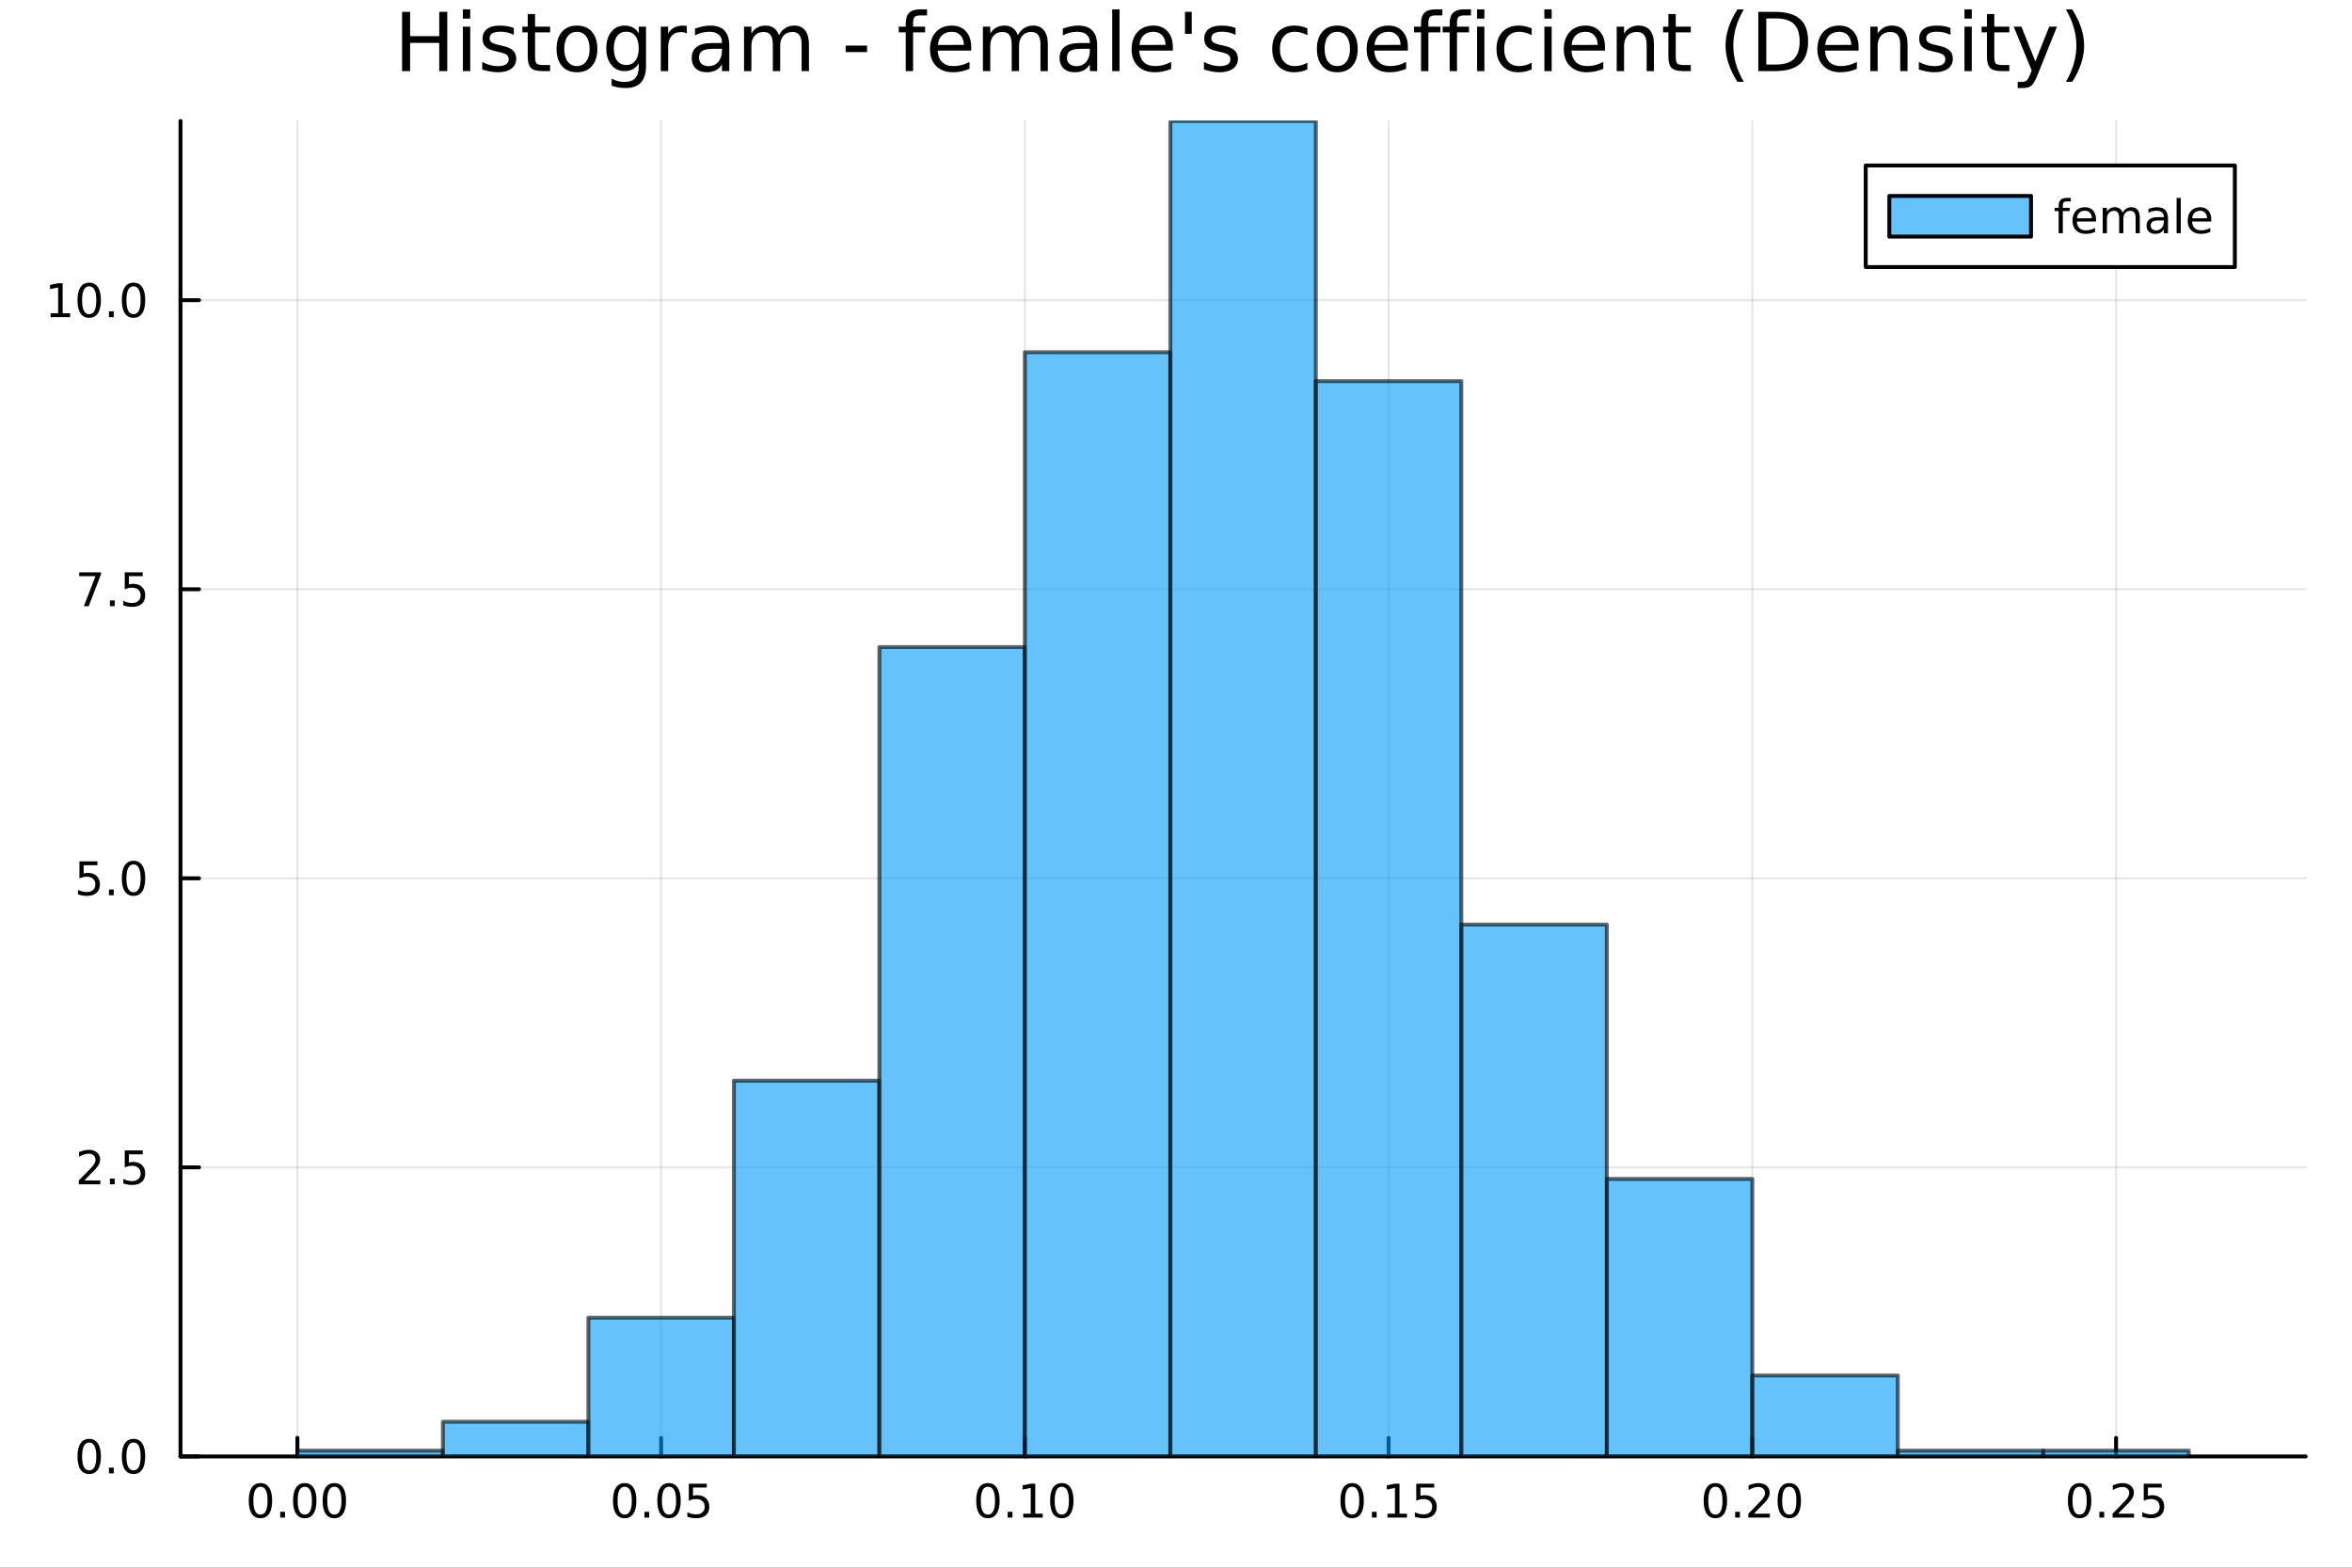 <?xml version="1.0" encoding="utf-8"?>
<svg xmlns="http://www.w3.org/2000/svg" xmlns:xlink="http://www.w3.org/1999/xlink" width="600" height="400" viewBox="0 0 2400 1600">
<rect x="0" y="0" width="2400" height="1600" fill="#333333" stroke="none"/>
<defs>
  <clipPath id="clip480">
    <rect x="0" y="0" width="2400" height="1600"/>
  </clipPath>
</defs>
<path clip-path="url(#clip480)" d="M0 1600 L2400 1600 L2400 0 L0 0  Z" fill="#ffffff" fill-rule="evenodd" fill-opacity="1"/>
<defs>
  <clipPath id="clip481">
    <rect x="480" y="0" width="1681" height="1600"/>
  </clipPath>
</defs>
<path clip-path="url(#clip480)" d="M184.191 1486.45 L2352.76 1486.45 L2352.76 123.472 L184.191 123.472  Z" fill="#ffffff" fill-rule="evenodd" fill-opacity="1"/>
<defs>
  <clipPath id="clip482">
    <rect x="184" y="123" width="2170" height="1364"/>
  </clipPath>
</defs>
<polyline clip-path="url(#clip482)" style="stroke:#000000; stroke-linecap:round; stroke-linejoin:round; stroke-width:2; stroke-opacity:0.1; fill:none" points="303.466,1486.45 303.466,123.472 "/>
<polyline clip-path="url(#clip482)" style="stroke:#000000; stroke-linecap:round; stroke-linejoin:round; stroke-width:2; stroke-opacity:0.1; fill:none" points="674.622,1486.45 674.622,123.472 "/>
<polyline clip-path="url(#clip482)" style="stroke:#000000; stroke-linecap:round; stroke-linejoin:round; stroke-width:2; stroke-opacity:0.1; fill:none" points="1045.78,1486.45 1045.78,123.472 "/>
<polyline clip-path="url(#clip482)" style="stroke:#000000; stroke-linecap:round; stroke-linejoin:round; stroke-width:2; stroke-opacity:0.1; fill:none" points="1416.94,1486.45 1416.94,123.472 "/>
<polyline clip-path="url(#clip482)" style="stroke:#000000; stroke-linecap:round; stroke-linejoin:round; stroke-width:2; stroke-opacity:0.1; fill:none" points="1788.09,1486.45 1788.09,123.472 "/>
<polyline clip-path="url(#clip482)" style="stroke:#000000; stroke-linecap:round; stroke-linejoin:round; stroke-width:2; stroke-opacity:0.1; fill:none" points="2159.25,1486.45 2159.25,123.472 "/>
<polyline clip-path="url(#clip480)" style="stroke:#000000; stroke-linecap:round; stroke-linejoin:round; stroke-width:4; stroke-opacity:1; fill:none" points="184.191,1486.45 2352.76,1486.45 "/>
<polyline clip-path="url(#clip480)" style="stroke:#000000; stroke-linecap:round; stroke-linejoin:round; stroke-width:4; stroke-opacity:1; fill:none" points="303.466,1486.45 303.466,1467.55 "/>
<polyline clip-path="url(#clip480)" style="stroke:#000000; stroke-linecap:round; stroke-linejoin:round; stroke-width:4; stroke-opacity:1; fill:none" points="674.622,1486.45 674.622,1467.55 "/>
<polyline clip-path="url(#clip480)" style="stroke:#000000; stroke-linecap:round; stroke-linejoin:round; stroke-width:4; stroke-opacity:1; fill:none" points="1045.78,1486.45 1045.78,1467.55 "/>
<polyline clip-path="url(#clip480)" style="stroke:#000000; stroke-linecap:round; stroke-linejoin:round; stroke-width:4; stroke-opacity:1; fill:none" points="1416.94,1486.45 1416.94,1467.55 "/>
<polyline clip-path="url(#clip480)" style="stroke:#000000; stroke-linecap:round; stroke-linejoin:round; stroke-width:4; stroke-opacity:1; fill:none" points="1788.09,1486.45 1788.09,1467.55 "/>
<polyline clip-path="url(#clip480)" style="stroke:#000000; stroke-linecap:round; stroke-linejoin:round; stroke-width:4; stroke-opacity:1; fill:none" points="2159.25,1486.45 2159.25,1467.55 "/>
<path clip-path="url(#clip480)" d="M265.769 1517.37 Q262.158 1517.37 260.329 1520.93 Q258.524 1524.47 258.524 1531.6 Q258.524 1538.71 260.329 1542.27 Q262.158 1545.82 265.769 1545.82 Q269.403 1545.82 271.209 1542.27 Q273.038 1538.71 273.038 1531.6 Q273.038 1524.47 271.209 1520.93 Q269.403 1517.37 265.769 1517.37 M265.769 1513.66 Q271.579 1513.66 274.635 1518.27 Q277.713 1522.85 277.713 1531.6 Q277.713 1540.33 274.635 1544.94 Q271.579 1549.52 265.769 1549.52 Q259.959 1549.52 256.88 1544.94 Q253.825 1540.33 253.825 1531.6 Q253.825 1522.85 256.88 1518.27 Q259.959 1513.66 265.769 1513.66 Z" fill="#000000" fill-rule="nonzero" fill-opacity="1" /><path clip-path="url(#clip480)" d="M285.931 1542.97 L290.815 1542.97 L290.815 1548.85 L285.931 1548.85 L285.931 1542.97 Z" fill="#000000" fill-rule="nonzero" fill-opacity="1" /><path clip-path="url(#clip480)" d="M311 1517.37 Q307.389 1517.37 305.561 1520.93 Q303.755 1524.47 303.755 1531.6 Q303.755 1538.71 305.561 1542.27 Q307.389 1545.82 311 1545.82 Q314.635 1545.82 316.44 1542.27 Q318.269 1538.71 318.269 1531.6 Q318.269 1524.47 316.44 1520.93 Q314.635 1517.37 311 1517.37 M311 1513.66 Q316.81 1513.66 319.866 1518.27 Q322.945 1522.85 322.945 1531.6 Q322.945 1540.33 319.866 1544.94 Q316.81 1549.52 311 1549.52 Q305.19 1549.52 302.111 1544.94 Q299.056 1540.33 299.056 1531.6 Q299.056 1522.85 302.111 1518.27 Q305.19 1513.66 311 1513.66 Z" fill="#000000" fill-rule="nonzero" fill-opacity="1" /><path clip-path="url(#clip480)" d="M341.162 1517.37 Q337.551 1517.37 335.722 1520.93 Q333.917 1524.47 333.917 1531.6 Q333.917 1538.71 335.722 1542.27 Q337.551 1545.82 341.162 1545.82 Q344.796 1545.82 346.602 1542.27 Q348.431 1538.71 348.431 1531.6 Q348.431 1524.47 346.602 1520.93 Q344.796 1517.37 341.162 1517.37 M341.162 1513.66 Q346.972 1513.66 350.028 1518.27 Q353.107 1522.85 353.107 1531.6 Q353.107 1540.33 350.028 1544.94 Q346.972 1549.52 341.162 1549.52 Q335.352 1549.52 332.273 1544.94 Q329.218 1540.33 329.218 1531.6 Q329.218 1522.85 332.273 1518.27 Q335.352 1513.66 341.162 1513.66 Z" fill="#000000" fill-rule="nonzero" fill-opacity="1" /><path clip-path="url(#clip480)" d="M637.424 1517.37 Q633.812 1517.37 631.984 1520.93 Q630.178 1524.47 630.178 1531.6 Q630.178 1538.71 631.984 1542.27 Q633.812 1545.82 637.424 1545.82 Q641.058 1545.82 642.863 1542.27 Q644.692 1538.71 644.692 1531.6 Q644.692 1524.47 642.863 1520.93 Q641.058 1517.37 637.424 1517.37 M637.424 1513.66 Q643.234 1513.66 646.289 1518.27 Q649.368 1522.85 649.368 1531.6 Q649.368 1540.33 646.289 1544.94 Q643.234 1549.52 637.424 1549.52 Q631.613 1549.52 628.535 1544.94 Q625.479 1540.33 625.479 1531.6 Q625.479 1522.85 628.535 1518.27 Q631.613 1513.66 637.424 1513.66 Z" fill="#000000" fill-rule="nonzero" fill-opacity="1" /><path clip-path="url(#clip480)" d="M657.585 1542.97 L662.47 1542.97 L662.47 1548.85 L657.585 1548.85 L657.585 1542.97 Z" fill="#000000" fill-rule="nonzero" fill-opacity="1" /><path clip-path="url(#clip480)" d="M682.655 1517.37 Q679.044 1517.37 677.215 1520.93 Q675.409 1524.47 675.409 1531.6 Q675.409 1538.71 677.215 1542.27 Q679.044 1545.82 682.655 1545.82 Q686.289 1545.82 688.095 1542.27 Q689.923 1538.71 689.923 1531.6 Q689.923 1524.47 688.095 1520.93 Q686.289 1517.37 682.655 1517.37 M682.655 1513.66 Q688.465 1513.66 691.52 1518.27 Q694.599 1522.85 694.599 1531.6 Q694.599 1540.33 691.52 1544.94 Q688.465 1549.52 682.655 1549.52 Q676.845 1549.52 673.766 1544.94 Q670.71 1540.33 670.71 1531.6 Q670.71 1522.85 673.766 1518.27 Q676.845 1513.66 682.655 1513.66 Z" fill="#000000" fill-rule="nonzero" fill-opacity="1" /><path clip-path="url(#clip480)" d="M702.863 1514.29 L721.219 1514.29 L721.219 1518.22 L707.145 1518.22 L707.145 1526.7 Q708.164 1526.35 709.182 1526.19 Q710.201 1526 711.219 1526 Q717.006 1526 720.386 1529.17 Q723.766 1532.34 723.766 1537.76 Q723.766 1543.34 720.293 1546.44 Q716.821 1549.52 710.502 1549.52 Q708.326 1549.52 706.057 1549.15 Q703.812 1548.78 701.405 1548.04 L701.405 1543.34 Q703.488 1544.47 705.71 1545.03 Q707.932 1545.58 710.409 1545.58 Q714.414 1545.58 716.752 1543.48 Q719.09 1541.37 719.09 1537.76 Q719.09 1534.15 716.752 1532.04 Q714.414 1529.94 710.409 1529.94 Q708.534 1529.94 706.659 1530.35 Q704.807 1530.77 702.863 1531.65 L702.863 1514.29 Z" fill="#000000" fill-rule="nonzero" fill-opacity="1" /><path clip-path="url(#clip480)" d="M1008.08 1517.37 Q1004.47 1517.37 1002.64 1520.93 Q1000.84 1524.47 1000.84 1531.6 Q1000.84 1538.71 1002.64 1542.27 Q1004.47 1545.82 1008.08 1545.82 Q1011.72 1545.82 1013.52 1542.27 Q1015.35 1538.71 1015.35 1531.6 Q1015.35 1524.47 1013.52 1520.93 Q1011.72 1517.37 1008.08 1517.37 M1008.08 1513.66 Q1013.89 1513.66 1016.95 1518.27 Q1020.03 1522.85 1020.03 1531.6 Q1020.03 1540.33 1016.95 1544.94 Q1013.89 1549.52 1008.08 1549.52 Q1002.27 1549.52 999.194 1544.94 Q996.138 1540.33 996.138 1531.6 Q996.138 1522.85 999.194 1518.27 Q1002.27 1513.66 1008.08 1513.66 Z" fill="#000000" fill-rule="nonzero" fill-opacity="1" /><path clip-path="url(#clip480)" d="M1028.24 1542.97 L1033.13 1542.97 L1033.13 1548.85 L1028.24 1548.85 L1028.24 1542.97 Z" fill="#000000" fill-rule="nonzero" fill-opacity="1" /><path clip-path="url(#clip480)" d="M1044.12 1544.91 L1051.76 1544.91 L1051.76 1518.55 L1043.45 1520.21 L1043.45 1515.95 L1051.72 1514.29 L1056.39 1514.29 L1056.39 1544.91 L1064.03 1544.91 L1064.03 1548.85 L1044.12 1548.85 L1044.12 1544.91 Z" fill="#000000" fill-rule="nonzero" fill-opacity="1" /><path clip-path="url(#clip480)" d="M1083.48 1517.37 Q1079.86 1517.37 1078.04 1520.93 Q1076.23 1524.47 1076.23 1531.6 Q1076.23 1538.71 1078.04 1542.27 Q1079.86 1545.82 1083.48 1545.82 Q1087.11 1545.82 1088.92 1542.27 Q1090.74 1538.71 1090.74 1531.6 Q1090.74 1524.47 1088.92 1520.93 Q1087.11 1517.37 1083.48 1517.37 M1083.48 1513.66 Q1089.29 1513.66 1092.34 1518.27 Q1095.42 1522.85 1095.42 1531.6 Q1095.42 1540.33 1092.34 1544.94 Q1089.29 1549.52 1083.48 1549.52 Q1077.67 1549.52 1074.59 1544.94 Q1071.53 1540.33 1071.53 1531.6 Q1071.53 1522.85 1074.59 1518.27 Q1077.67 1513.66 1083.48 1513.66 Z" fill="#000000" fill-rule="nonzero" fill-opacity="1" /><path clip-path="url(#clip480)" d="M1379.74 1517.37 Q1376.13 1517.37 1374.3 1520.93 Q1372.49 1524.47 1372.49 1531.6 Q1372.49 1538.71 1374.3 1542.27 Q1376.13 1545.82 1379.74 1545.82 Q1383.37 1545.82 1385.18 1542.27 Q1387.01 1538.71 1387.01 1531.6 Q1387.01 1524.47 1385.18 1520.93 Q1383.37 1517.37 1379.74 1517.37 M1379.74 1513.66 Q1385.55 1513.66 1388.6 1518.27 Q1391.68 1522.85 1391.68 1531.6 Q1391.68 1540.33 1388.6 1544.94 Q1385.55 1549.52 1379.74 1549.52 Q1373.93 1549.52 1370.85 1544.94 Q1367.79 1540.33 1367.79 1531.6 Q1367.79 1522.85 1370.85 1518.27 Q1373.93 1513.66 1379.74 1513.66 Z" fill="#000000" fill-rule="nonzero" fill-opacity="1" /><path clip-path="url(#clip480)" d="M1399.9 1542.97 L1404.78 1542.97 L1404.78 1548.85 L1399.9 1548.85 L1399.9 1542.97 Z" fill="#000000" fill-rule="nonzero" fill-opacity="1" /><path clip-path="url(#clip480)" d="M1415.78 1544.91 L1423.42 1544.91 L1423.42 1518.55 L1415.11 1520.21 L1415.11 1515.95 L1423.37 1514.29 L1428.05 1514.29 L1428.05 1544.91 L1435.69 1544.91 L1435.69 1548.85 L1415.78 1548.85 L1415.78 1544.91 Z" fill="#000000" fill-rule="nonzero" fill-opacity="1" /><path clip-path="url(#clip480)" d="M1445.18 1514.29 L1463.53 1514.29 L1463.53 1518.22 L1449.46 1518.22 L1449.46 1526.7 Q1450.48 1526.35 1451.5 1526.19 Q1452.51 1526 1453.53 1526 Q1459.32 1526 1462.7 1529.17 Q1466.08 1532.34 1466.08 1537.76 Q1466.08 1543.34 1462.61 1546.44 Q1459.13 1549.52 1452.82 1549.52 Q1450.64 1549.52 1448.37 1549.15 Q1446.13 1548.78 1443.72 1548.04 L1443.72 1543.34 Q1445.8 1544.47 1448.02 1545.03 Q1450.25 1545.58 1452.72 1545.58 Q1456.73 1545.58 1459.07 1543.48 Q1461.4 1541.37 1461.4 1537.76 Q1461.4 1534.15 1459.07 1532.04 Q1456.73 1529.94 1452.72 1529.94 Q1450.85 1529.94 1448.97 1530.35 Q1447.12 1530.77 1445.18 1531.65 L1445.18 1514.29 Z" fill="#000000" fill-rule="nonzero" fill-opacity="1" /><path clip-path="url(#clip480)" d="M1750.4 1517.37 Q1746.79 1517.37 1744.96 1520.93 Q1743.15 1524.47 1743.15 1531.6 Q1743.15 1538.71 1744.96 1542.27 Q1746.79 1545.82 1750.4 1545.82 Q1754.03 1545.82 1755.84 1542.27 Q1757.66 1538.71 1757.66 1531.6 Q1757.66 1524.47 1755.84 1520.93 Q1754.03 1517.37 1750.4 1517.37 M1750.4 1513.66 Q1756.21 1513.66 1759.26 1518.27 Q1762.34 1522.85 1762.34 1531.6 Q1762.34 1540.33 1759.26 1544.94 Q1756.21 1549.52 1750.4 1549.52 Q1744.59 1549.52 1741.51 1544.94 Q1738.45 1540.33 1738.45 1531.6 Q1738.45 1522.85 1741.51 1518.27 Q1744.59 1513.66 1750.4 1513.66 Z" fill="#000000" fill-rule="nonzero" fill-opacity="1" /><path clip-path="url(#clip480)" d="M1770.56 1542.97 L1775.44 1542.97 L1775.44 1548.85 L1770.56 1548.85 L1770.56 1542.97 Z" fill="#000000" fill-rule="nonzero" fill-opacity="1" /><path clip-path="url(#clip480)" d="M1789.66 1544.91 L1805.97 1544.91 L1805.97 1548.85 L1784.03 1548.85 L1784.03 1544.91 Q1786.69 1542.16 1791.28 1537.53 Q1795.88 1532.88 1797.06 1531.53 Q1799.31 1529.01 1800.19 1527.27 Q1801.09 1525.51 1801.09 1523.82 Q1801.09 1521.07 1799.15 1519.33 Q1797.22 1517.6 1794.12 1517.6 Q1791.92 1517.6 1789.47 1518.36 Q1787.04 1519.13 1784.26 1520.68 L1784.26 1515.95 Q1787.09 1514.82 1789.54 1514.24 Q1791.99 1513.66 1794.03 1513.66 Q1799.4 1513.66 1802.6 1516.35 Q1805.79 1519.03 1805.79 1523.52 Q1805.79 1525.65 1804.98 1527.57 Q1804.19 1529.47 1802.09 1532.07 Q1801.51 1532.74 1798.41 1535.95 Q1795.3 1539.15 1789.66 1544.91 Z" fill="#000000" fill-rule="nonzero" fill-opacity="1" /><path clip-path="url(#clip480)" d="M1825.79 1517.37 Q1822.18 1517.37 1820.35 1520.93 Q1818.54 1524.47 1818.54 1531.6 Q1818.54 1538.71 1820.35 1542.27 Q1822.18 1545.82 1825.79 1545.82 Q1829.42 1545.82 1831.23 1542.27 Q1833.06 1538.71 1833.06 1531.6 Q1833.06 1524.47 1831.23 1520.93 Q1829.42 1517.37 1825.79 1517.37 M1825.79 1513.66 Q1831.6 1513.66 1834.66 1518.27 Q1837.73 1522.85 1837.73 1531.6 Q1837.73 1540.33 1834.66 1544.94 Q1831.6 1549.52 1825.79 1549.52 Q1819.98 1549.52 1816.9 1544.94 Q1813.84 1540.33 1813.84 1531.6 Q1813.84 1522.85 1816.9 1518.27 Q1819.98 1513.66 1825.79 1513.66 Z" fill="#000000" fill-rule="nonzero" fill-opacity="1" /><path clip-path="url(#clip480)" d="M2122.05 1517.37 Q2118.44 1517.37 2116.61 1520.93 Q2114.81 1524.47 2114.81 1531.6 Q2114.81 1538.71 2116.61 1542.27 Q2118.44 1545.82 2122.05 1545.82 Q2125.68 1545.82 2127.49 1542.27 Q2129.32 1538.71 2129.32 1531.6 Q2129.32 1524.47 2127.49 1520.93 Q2125.68 1517.37 2122.05 1517.37 M2122.05 1513.66 Q2127.86 1513.66 2130.92 1518.27 Q2134 1522.85 2134 1531.6 Q2134 1540.33 2130.92 1544.94 Q2127.86 1549.52 2122.05 1549.52 Q2116.24 1549.52 2113.16 1544.94 Q2110.11 1540.33 2110.11 1531.6 Q2110.11 1522.85 2113.16 1518.27 Q2116.24 1513.66 2122.05 1513.66 Z" fill="#000000" fill-rule="nonzero" fill-opacity="1" /><path clip-path="url(#clip480)" d="M2142.21 1542.97 L2147.1 1542.97 L2147.1 1548.85 L2142.21 1548.85 L2142.21 1542.97 Z" fill="#000000" fill-rule="nonzero" fill-opacity="1" /><path clip-path="url(#clip480)" d="M2161.31 1544.91 L2177.63 1544.91 L2177.63 1548.85 L2155.68 1548.85 L2155.68 1544.91 Q2158.35 1542.16 2162.93 1537.53 Q2167.54 1532.88 2168.72 1531.53 Q2170.96 1529.01 2171.84 1527.27 Q2172.74 1525.51 2172.74 1523.82 Q2172.74 1521.07 2170.8 1519.33 Q2168.88 1517.6 2165.78 1517.6 Q2163.58 1517.6 2161.12 1518.36 Q2158.69 1519.13 2155.92 1520.68 L2155.92 1515.95 Q2158.74 1514.82 2161.19 1514.24 Q2163.65 1513.66 2165.68 1513.66 Q2171.06 1513.66 2174.25 1516.35 Q2177.44 1519.03 2177.44 1523.52 Q2177.44 1525.65 2176.63 1527.57 Q2175.85 1529.47 2173.74 1532.07 Q2173.16 1532.74 2170.06 1535.95 Q2166.96 1539.15 2161.31 1544.91 Z" fill="#000000" fill-rule="nonzero" fill-opacity="1" /><path clip-path="url(#clip480)" d="M2187.49 1514.29 L2205.85 1514.29 L2205.85 1518.22 L2191.77 1518.22 L2191.77 1526.7 Q2192.79 1526.35 2193.81 1526.19 Q2194.83 1526 2195.85 1526 Q2201.63 1526 2205.01 1529.17 Q2208.39 1532.34 2208.39 1537.76 Q2208.39 1543.34 2204.92 1546.44 Q2201.45 1549.52 2195.13 1549.52 Q2192.95 1549.52 2190.68 1549.15 Q2188.44 1548.78 2186.03 1548.04 L2186.03 1543.34 Q2188.12 1544.47 2190.34 1545.03 Q2192.56 1545.58 2195.04 1545.58 Q2199.04 1545.58 2201.38 1543.48 Q2203.72 1541.37 2203.72 1537.76 Q2203.72 1534.15 2201.38 1532.04 Q2199.04 1529.94 2195.04 1529.94 Q2193.16 1529.94 2191.29 1530.35 Q2189.43 1530.77 2187.49 1531.65 L2187.49 1514.29 Z" fill="#000000" fill-rule="nonzero" fill-opacity="1" /><polyline clip-path="url(#clip482)" style="stroke:#000000; stroke-linecap:round; stroke-linejoin:round; stroke-width:2; stroke-opacity:0.1; fill:none" points="184.191,1486.45 2352.76,1486.45 "/>
<polyline clip-path="url(#clip482)" style="stroke:#000000; stroke-linecap:round; stroke-linejoin:round; stroke-width:2; stroke-opacity:0.1; fill:none" points="184.191,1191.43 2352.76,1191.43 "/>
<polyline clip-path="url(#clip482)" style="stroke:#000000; stroke-linecap:round; stroke-linejoin:round; stroke-width:2; stroke-opacity:0.1; fill:none" points="184.191,896.415 2352.76,896.415 "/>
<polyline clip-path="url(#clip482)" style="stroke:#000000; stroke-linecap:round; stroke-linejoin:round; stroke-width:2; stroke-opacity:0.1; fill:none" points="184.191,601.399 2352.76,601.399 "/>
<polyline clip-path="url(#clip482)" style="stroke:#000000; stroke-linecap:round; stroke-linejoin:round; stroke-width:2; stroke-opacity:0.1; fill:none" points="184.191,306.382 2352.76,306.382 "/>
<polyline clip-path="url(#clip480)" style="stroke:#000000; stroke-linecap:round; stroke-linejoin:round; stroke-width:4; stroke-opacity:1; fill:none" points="184.191,1486.45 184.191,123.472 "/>
<polyline clip-path="url(#clip480)" style="stroke:#000000; stroke-linecap:round; stroke-linejoin:round; stroke-width:4; stroke-opacity:1; fill:none" points="184.191,1486.45 203.088,1486.45 "/>
<polyline clip-path="url(#clip480)" style="stroke:#000000; stroke-linecap:round; stroke-linejoin:round; stroke-width:4; stroke-opacity:1; fill:none" points="184.191,1191.43 203.088,1191.43 "/>
<polyline clip-path="url(#clip480)" style="stroke:#000000; stroke-linecap:round; stroke-linejoin:round; stroke-width:4; stroke-opacity:1; fill:none" points="184.191,896.415 203.088,896.415 "/>
<polyline clip-path="url(#clip480)" style="stroke:#000000; stroke-linecap:round; stroke-linejoin:round; stroke-width:4; stroke-opacity:1; fill:none" points="184.191,601.399 203.088,601.399 "/>
<polyline clip-path="url(#clip480)" style="stroke:#000000; stroke-linecap:round; stroke-linejoin:round; stroke-width:4; stroke-opacity:1; fill:none" points="184.191,306.382 203.088,306.382 "/>
<path clip-path="url(#clip480)" d="M91.015 1472.25 Q87.404 1472.25 85.575 1475.81 Q83.77 1479.35 83.77 1486.48 Q83.77 1493.59 85.575 1497.15 Q87.404 1500.7 91.015 1500.7 Q94.649 1500.7 96.455 1497.15 Q98.284 1493.59 98.284 1486.48 Q98.284 1479.35 96.455 1475.81 Q94.649 1472.25 91.015 1472.25 M91.015 1468.54 Q96.825 1468.54 99.881 1473.15 Q102.959 1477.73 102.959 1486.48 Q102.959 1495.21 99.881 1499.82 Q96.825 1504.4 91.015 1504.4 Q85.205 1504.4 82.126 1499.82 Q79.071 1495.21 79.071 1486.48 Q79.071 1477.73 82.126 1473.15 Q85.205 1468.54 91.015 1468.54 Z" fill="#000000" fill-rule="nonzero" fill-opacity="1" /><path clip-path="url(#clip480)" d="M111.177 1497.85 L116.061 1497.85 L116.061 1503.73 L111.177 1503.73 L111.177 1497.85 Z" fill="#000000" fill-rule="nonzero" fill-opacity="1" /><path clip-path="url(#clip480)" d="M136.246 1472.25 Q132.635 1472.25 130.807 1475.81 Q129.001 1479.35 129.001 1486.48 Q129.001 1493.59 130.807 1497.15 Q132.635 1500.7 136.246 1500.7 Q139.881 1500.7 141.686 1497.15 Q143.515 1493.59 143.515 1486.48 Q143.515 1479.35 141.686 1475.81 Q139.881 1472.25 136.246 1472.25 M136.246 1468.54 Q142.056 1468.54 145.112 1473.15 Q148.191 1477.73 148.191 1486.48 Q148.191 1495.21 145.112 1499.82 Q142.056 1504.4 136.246 1504.4 Q130.436 1504.4 127.357 1499.82 Q124.302 1495.21 124.302 1486.48 Q124.302 1477.73 127.357 1473.15 Q130.436 1468.54 136.246 1468.54 Z" fill="#000000" fill-rule="nonzero" fill-opacity="1" /><path clip-path="url(#clip480)" d="M86.038 1204.78 L102.358 1204.78 L102.358 1208.71 L80.413 1208.71 L80.413 1204.78 Q83.075 1202.02 87.659 1197.39 Q92.265 1192.74 93.446 1191.4 Q95.691 1188.87 96.571 1187.14 Q97.473 1185.38 97.473 1183.69 Q97.473 1180.93 95.529 1179.2 Q93.608 1177.46 90.506 1177.46 Q88.307 1177.46 85.853 1178.23 Q83.422 1178.99 80.645 1180.54 L80.645 1175.82 Q83.469 1174.68 85.922 1174.11 Q88.376 1173.53 90.413 1173.53 Q95.784 1173.53 98.978 1176.21 Q102.172 1178.9 102.172 1183.39 Q102.172 1185.52 101.362 1187.44 Q100.575 1189.34 98.469 1191.93 Q97.89 1192.6 94.788 1195.82 Q91.686 1199.01 86.038 1204.78 Z" fill="#000000" fill-rule="nonzero" fill-opacity="1" /><path clip-path="url(#clip480)" d="M112.172 1202.83 L117.057 1202.83 L117.057 1208.71 L112.172 1208.71 L112.172 1202.83 Z" fill="#000000" fill-rule="nonzero" fill-opacity="1" /><path clip-path="url(#clip480)" d="M127.288 1174.15 L145.644 1174.15 L145.644 1178.09 L131.57 1178.09 L131.57 1186.56 Q132.589 1186.21 133.607 1186.05 Q134.626 1185.86 135.644 1185.86 Q141.431 1185.86 144.811 1189.04 Q148.191 1192.21 148.191 1197.62 Q148.191 1203.2 144.718 1206.3 Q141.246 1209.38 134.927 1209.38 Q132.751 1209.38 130.482 1209.01 Q128.237 1208.64 125.83 1207.9 L125.83 1203.2 Q127.913 1204.34 130.135 1204.89 Q132.357 1205.45 134.834 1205.45 Q138.839 1205.45 141.177 1203.34 Q143.515 1201.23 143.515 1197.62 Q143.515 1194.01 141.177 1191.91 Q138.839 1189.8 134.834 1189.8 Q132.959 1189.8 131.084 1190.22 Q129.232 1190.63 127.288 1191.51 L127.288 1174.15 Z" fill="#000000" fill-rule="nonzero" fill-opacity="1" /><path clip-path="url(#clip480)" d="M81.061 879.135 L99.418 879.135 L99.418 883.07 L85.344 883.07 L85.344 891.542 Q86.362 891.195 87.381 891.033 Q88.399 890.848 89.418 890.848 Q95.205 890.848 98.585 894.019 Q101.964 897.191 101.964 902.607 Q101.964 908.186 98.492 911.288 Q95.02 914.366 88.7 914.366 Q86.524 914.366 84.256 913.996 Q82.01 913.626 79.603 912.885 L79.603 908.186 Q81.686 909.32 83.909 909.876 Q86.131 910.431 88.608 910.431 Q92.612 910.431 94.95 908.325 Q97.288 906.218 97.288 902.607 Q97.288 898.996 94.95 896.89 Q92.612 894.783 88.608 894.783 Q86.733 894.783 84.858 895.2 Q83.006 895.616 81.061 896.496 L81.061 879.135 Z" fill="#000000" fill-rule="nonzero" fill-opacity="1" /><path clip-path="url(#clip480)" d="M111.177 907.815 L116.061 907.815 L116.061 913.695 L111.177 913.695 L111.177 907.815 Z" fill="#000000" fill-rule="nonzero" fill-opacity="1" /><path clip-path="url(#clip480)" d="M136.246 882.214 Q132.635 882.214 130.807 885.779 Q129.001 889.32 129.001 896.45 Q129.001 903.556 130.807 907.121 Q132.635 910.663 136.246 910.663 Q139.881 910.663 141.686 907.121 Q143.515 903.556 143.515 896.45 Q143.515 889.32 141.686 885.779 Q139.881 882.214 136.246 882.214 M136.246 878.51 Q142.056 878.51 145.112 883.117 Q148.191 887.7 148.191 896.45 Q148.191 905.177 145.112 909.783 Q142.056 914.366 136.246 914.366 Q130.436 914.366 127.357 909.783 Q124.302 905.177 124.302 896.45 Q124.302 887.7 127.357 883.117 Q130.436 878.51 136.246 878.51 Z" fill="#000000" fill-rule="nonzero" fill-opacity="1" /><path clip-path="url(#clip480)" d="M80.83 584.119 L103.052 584.119 L103.052 586.109 L90.506 618.679 L85.622 618.679 L97.427 588.054 L80.83 588.054 L80.83 584.119 Z" fill="#000000" fill-rule="nonzero" fill-opacity="1" /><path clip-path="url(#clip480)" d="M112.172 612.799 L117.057 612.799 L117.057 618.679 L112.172 618.679 L112.172 612.799 Z" fill="#000000" fill-rule="nonzero" fill-opacity="1" /><path clip-path="url(#clip480)" d="M127.288 584.119 L145.644 584.119 L145.644 588.054 L131.57 588.054 L131.57 596.526 Q132.589 596.179 133.607 596.017 Q134.626 595.832 135.644 595.832 Q141.431 595.832 144.811 599.003 Q148.191 602.174 148.191 607.591 Q148.191 613.169 144.718 616.271 Q141.246 619.35 134.927 619.35 Q132.751 619.35 130.482 618.98 Q128.237 618.609 125.83 617.869 L125.83 613.169 Q127.913 614.304 130.135 614.859 Q132.357 615.415 134.834 615.415 Q138.839 615.415 141.177 613.308 Q143.515 611.202 143.515 607.591 Q143.515 603.98 141.177 601.873 Q138.839 599.767 134.834 599.767 Q132.959 599.767 131.084 600.183 Q129.232 600.6 127.288 601.48 L127.288 584.119 Z" fill="#000000" fill-rule="nonzero" fill-opacity="1" /><path clip-path="url(#clip480)" d="M51.663 319.727 L59.302 319.727 L59.302 293.362 L50.992 295.028 L50.992 290.769 L59.256 289.102 L63.932 289.102 L63.932 319.727 L71.571 319.727 L71.571 323.662 L51.663 323.662 L51.663 319.727 Z" fill="#000000" fill-rule="nonzero" fill-opacity="1" /><path clip-path="url(#clip480)" d="M91.015 292.181 Q87.404 292.181 85.575 295.746 Q83.77 299.287 83.77 306.417 Q83.77 313.523 85.575 317.088 Q87.404 320.63 91.015 320.63 Q94.649 320.63 96.455 317.088 Q98.284 313.523 98.284 306.417 Q98.284 299.287 96.455 295.746 Q94.649 292.181 91.015 292.181 M91.015 288.477 Q96.825 288.477 99.881 293.084 Q102.959 297.667 102.959 306.417 Q102.959 315.144 99.881 319.75 Q96.825 324.334 91.015 324.334 Q85.205 324.334 82.126 319.75 Q79.071 315.144 79.071 306.417 Q79.071 297.667 82.126 293.084 Q85.205 288.477 91.015 288.477 Z" fill="#000000" fill-rule="nonzero" fill-opacity="1" /><path clip-path="url(#clip480)" d="M111.177 317.783 L116.061 317.783 L116.061 323.662 L111.177 323.662 L111.177 317.783 Z" fill="#000000" fill-rule="nonzero" fill-opacity="1" /><path clip-path="url(#clip480)" d="M136.246 292.181 Q132.635 292.181 130.807 295.746 Q129.001 299.287 129.001 306.417 Q129.001 313.523 130.807 317.088 Q132.635 320.63 136.246 320.63 Q139.881 320.63 141.686 317.088 Q143.515 313.523 143.515 306.417 Q143.515 299.287 141.686 295.746 Q139.881 292.181 136.246 292.181 M136.246 288.477 Q142.056 288.477 145.112 293.084 Q148.191 297.667 148.191 306.417 Q148.191 315.144 145.112 319.75 Q142.056 324.334 136.246 324.334 Q130.436 324.334 127.357 319.75 Q124.302 315.144 124.302 306.417 Q124.302 297.667 127.357 293.084 Q130.436 288.477 136.246 288.477 Z" fill="#000000" fill-rule="nonzero" fill-opacity="1" /><path clip-path="url(#clip480)" d="M410.289 12.096 L418.472 12.096 L418.472 36.888 L448.206 36.888 L448.206 12.096 L456.389 12.096 L456.389 72.576 L448.206 72.576 L448.206 43.774 L418.472 43.774 L418.472 72.576 L410.289 72.576 L410.289 12.096 Z" fill="#000000" fill-rule="nonzero" fill-opacity="1" /><path clip-path="url(#clip480)" d="M472.349 27.206 L479.803 27.206 L479.803 72.576 L472.349 72.576 L472.349 27.206 M472.349 9.544 L479.803 9.544 L479.803 18.983 L472.349 18.983 L472.349 9.544 Z" fill="#000000" fill-rule="nonzero" fill-opacity="1" /><path clip-path="url(#clip480)" d="M524.322 28.543 L524.322 35.591 Q521.162 33.971 517.76 33.161 Q514.357 32.35 510.711 32.35 Q505.161 32.35 502.366 34.052 Q499.612 35.753 499.612 39.156 Q499.612 41.749 501.597 43.248 Q503.582 44.706 509.577 46.043 L512.129 46.61 Q520.069 48.311 523.39 51.43 Q526.753 54.509 526.753 60.059 Q526.753 66.378 521.73 70.064 Q516.747 73.751 507.997 73.751 Q504.351 73.751 500.381 73.022 Q496.452 72.333 492.077 70.915 L492.077 63.218 Q496.209 65.365 500.219 66.459 Q504.23 67.512 508.159 67.512 Q513.425 67.512 516.261 65.73 Q519.097 63.907 519.097 60.626 Q519.097 57.588 517.031 55.967 Q515.005 54.347 508.078 52.848 L505.485 52.24 Q498.558 50.782 495.48 47.785 Q492.401 44.746 492.401 39.48 Q492.401 33.08 496.938 29.596 Q501.475 26.112 509.82 26.112 Q513.952 26.112 517.598 26.72 Q521.244 27.327 524.322 28.543 Z" fill="#000000" fill-rule="nonzero" fill-opacity="1" /><path clip-path="url(#clip480)" d="M545.995 14.324 L545.995 27.206 L561.347 27.206 L561.347 32.999 L545.995 32.999 L545.995 57.628 Q545.995 63.178 547.493 64.758 Q549.033 66.338 553.691 66.338 L561.347 66.338 L561.347 72.576 L553.691 72.576 Q545.063 72.576 541.782 69.376 Q538.5 66.135 538.5 57.628 L538.5 32.999 L533.032 32.999 L533.032 27.206 L538.5 27.206 L538.5 14.324 L545.995 14.324 Z" fill="#000000" fill-rule="nonzero" fill-opacity="1" /><path clip-path="url(#clip480)" d="M588.732 32.431 Q582.736 32.431 579.252 37.131 Q575.769 41.789 575.769 49.931 Q575.769 58.074 579.212 62.773 Q582.696 67.431 588.732 67.431 Q594.686 67.431 598.17 62.732 Q601.654 58.033 601.654 49.931 Q601.654 41.87 598.17 37.171 Q594.686 32.431 588.732 32.431 M588.732 26.112 Q598.454 26.112 604.003 32.431 Q609.553 38.751 609.553 49.931 Q609.553 61.071 604.003 67.431 Q598.454 73.751 588.732 73.751 Q578.969 73.751 573.419 67.431 Q567.91 61.071 567.91 49.931 Q567.91 38.751 573.419 32.431 Q578.969 26.112 588.732 26.112 Z" fill="#000000" fill-rule="nonzero" fill-opacity="1" /><path clip-path="url(#clip480)" d="M651.764 49.364 Q651.764 41.263 648.401 36.806 Q645.08 32.35 639.044 32.35 Q633.048 32.35 629.686 36.806 Q626.364 41.263 626.364 49.364 Q626.364 57.426 629.686 61.882 Q633.048 66.338 639.044 66.338 Q645.08 66.338 648.401 61.882 Q651.764 57.426 651.764 49.364 M659.217 66.945 Q659.217 78.531 654.073 84.162 Q648.928 89.833 638.315 89.833 Q634.385 89.833 630.901 89.225 Q627.418 88.658 624.136 87.443 L624.136 80.192 Q627.418 81.974 630.618 82.825 Q633.818 83.675 637.14 83.675 Q644.472 83.675 648.118 79.827 Q651.764 76.019 651.764 68.282 L651.764 64.596 Q649.455 68.606 645.849 70.591 Q642.244 72.576 637.221 72.576 Q628.876 72.576 623.772 66.216 Q618.668 59.856 618.668 49.364 Q618.668 38.832 623.772 32.472 Q628.876 26.112 637.221 26.112 Q642.244 26.112 645.849 28.097 Q649.455 30.082 651.764 34.092 L651.764 27.206 L659.217 27.206 L659.217 66.945 Z" fill="#000000" fill-rule="nonzero" fill-opacity="1" /><path clip-path="url(#clip480)" d="M700.861 34.173 Q699.605 33.444 698.106 33.12 Q696.648 32.756 694.865 32.756 Q688.546 32.756 685.143 36.888 Q681.781 40.979 681.781 48.676 L681.781 72.576 L674.287 72.576 L674.287 27.206 L681.781 27.206 L681.781 34.254 Q684.13 30.122 687.898 28.138 Q691.665 26.112 697.053 26.112 Q697.822 26.112 698.754 26.234 Q699.686 26.315 700.82 26.517 L700.861 34.173 Z" fill="#000000" fill-rule="nonzero" fill-opacity="1" /><path clip-path="url(#clip480)" d="M729.298 49.769 Q720.264 49.769 716.781 51.835 Q713.297 53.901 713.297 58.884 Q713.297 62.854 715.889 65.203 Q718.523 67.512 723.019 67.512 Q729.217 67.512 732.944 63.137 Q736.711 58.722 736.711 51.43 L736.711 49.769 L729.298 49.769 M744.165 46.691 L744.165 72.576 L736.711 72.576 L736.711 65.689 Q734.159 69.821 730.351 71.806 Q726.543 73.751 721.034 73.751 Q714.067 73.751 709.935 69.862 Q705.843 65.933 705.843 59.37 Q705.843 51.714 710.947 47.825 Q716.092 43.936 726.26 43.936 L736.711 43.936 L736.711 43.207 Q736.711 38.062 733.308 35.267 Q729.946 32.431 723.829 32.431 Q719.94 32.431 716.254 33.363 Q712.568 34.295 709.165 36.158 L709.165 29.272 Q713.256 27.692 717.105 26.922 Q720.953 26.112 724.599 26.112 Q734.443 26.112 739.304 31.216 Q744.165 36.32 744.165 46.691 Z" fill="#000000" fill-rule="nonzero" fill-opacity="1" /><path clip-path="url(#clip480)" d="M794.842 35.915 Q797.637 30.892 801.526 28.502 Q805.414 26.112 810.681 26.112 Q817.77 26.112 821.618 31.095 Q825.466 36.037 825.466 45.192 L825.466 72.576 L817.972 72.576 L817.972 45.435 Q817.972 38.913 815.663 35.753 Q813.354 32.594 808.615 32.594 Q802.822 32.594 799.46 36.442 Q796.097 40.29 796.097 46.934 L796.097 72.576 L788.603 72.576 L788.603 45.435 Q788.603 38.873 786.294 35.753 Q783.985 32.594 779.165 32.594 Q773.453 32.594 770.091 36.482 Q766.728 40.331 766.728 46.934 L766.728 72.576 L759.234 72.576 L759.234 27.206 L766.728 27.206 L766.728 34.254 Q769.28 30.082 772.845 28.097 Q776.41 26.112 781.312 26.112 Q786.254 26.112 789.697 28.624 Q793.181 31.135 794.842 35.915 Z" fill="#000000" fill-rule="nonzero" fill-opacity="1" /><path clip-path="url(#clip480)" d="M862.937 46.529 L884.772 46.529 L884.772 53.172 L862.937 53.172 L862.937 46.529 Z" fill="#000000" fill-rule="nonzero" fill-opacity="1" /><path clip-path="url(#clip480)" d="M945.981 9.544 L945.981 15.742 L938.851 15.742 Q934.841 15.742 933.261 17.362 Q931.722 18.983 931.722 23.195 L931.722 27.206 L943.996 27.206 L943.996 32.999 L931.722 32.999 L931.722 72.576 L924.227 72.576 L924.227 32.999 L917.098 32.999 L917.098 27.206 L924.227 27.206 L924.227 24.046 Q924.227 16.471 927.752 13.028 Q931.276 9.544 938.932 9.544 L945.981 9.544 Z" fill="#000000" fill-rule="nonzero" fill-opacity="1" /><path clip-path="url(#clip480)" d="M991.027 48.028 L991.027 51.673 L956.756 51.673 Q957.242 59.37 961.374 63.421 Q965.547 67.431 972.96 67.431 Q977.254 67.431 981.264 66.378 Q985.315 65.325 989.285 63.218 L989.285 70.267 Q985.275 71.968 981.062 72.86 Q976.849 73.751 972.514 73.751 Q961.658 73.751 955.298 67.431 Q948.978 61.112 948.978 50.337 Q948.978 39.197 954.974 32.675 Q961.01 26.112 971.218 26.112 Q980.373 26.112 985.68 32.026 Q991.027 37.9 991.027 48.028 M983.573 45.84 Q983.492 39.723 980.13 36.077 Q976.808 32.431 971.299 32.431 Q965.061 32.431 961.293 35.956 Q957.566 39.48 956.999 45.88 L983.573 45.84 Z" fill="#000000" fill-rule="nonzero" fill-opacity="1" /><path clip-path="url(#clip480)" d="M1038.58 35.915 Q1041.38 30.892 1045.27 28.502 Q1049.16 26.112 1054.42 26.112 Q1061.51 26.112 1065.36 31.095 Q1069.21 36.037 1069.21 45.192 L1069.21 72.576 L1061.72 72.576 L1061.72 45.435 Q1061.72 38.913 1059.41 35.753 Q1057.1 32.594 1052.36 32.594 Q1046.56 32.594 1043.2 36.442 Q1039.84 40.29 1039.84 46.934 L1039.84 72.576 L1032.35 72.576 L1032.35 45.435 Q1032.35 38.873 1030.04 35.753 Q1027.73 32.594 1022.91 32.594 Q1017.2 32.594 1013.83 36.482 Q1010.47 40.331 1010.47 46.934 L1010.47 72.576 L1002.98 72.576 L1002.98 27.206 L1010.47 27.206 L1010.47 34.254 Q1013.02 30.082 1016.59 28.097 Q1020.15 26.112 1025.05 26.112 Q1030 26.112 1033.44 28.624 Q1036.92 31.135 1038.58 35.915 Z" fill="#000000" fill-rule="nonzero" fill-opacity="1" /><path clip-path="url(#clip480)" d="M1104.7 49.769 Q1095.66 49.769 1092.18 51.835 Q1088.69 53.901 1088.69 58.884 Q1088.69 62.854 1091.29 65.203 Q1093.92 67.512 1098.42 67.512 Q1104.61 67.512 1108.34 63.137 Q1112.11 58.722 1112.11 51.43 L1112.11 49.769 L1104.7 49.769 M1119.56 46.691 L1119.56 72.576 L1112.11 72.576 L1112.11 65.689 Q1109.56 69.821 1105.75 71.806 Q1101.94 73.751 1096.43 73.751 Q1089.46 73.751 1085.33 69.862 Q1081.24 65.933 1081.24 59.37 Q1081.24 51.714 1086.34 47.825 Q1091.49 43.936 1101.66 43.936 L1112.11 43.936 L1112.11 43.207 Q1112.11 38.062 1108.71 35.267 Q1105.34 32.431 1099.23 32.431 Q1095.34 32.431 1091.65 33.363 Q1087.97 34.295 1084.56 36.158 L1084.56 29.272 Q1088.65 27.692 1092.5 26.922 Q1096.35 26.112 1100 26.112 Q1109.84 26.112 1114.7 31.216 Q1119.56 36.32 1119.56 46.691 Z" fill="#000000" fill-rule="nonzero" fill-opacity="1" /><path clip-path="url(#clip480)" d="M1134.91 9.544 L1142.37 9.544 L1142.37 72.576 L1134.91 72.576 L1134.91 9.544 Z" fill="#000000" fill-rule="nonzero" fill-opacity="1" /><path clip-path="url(#clip480)" d="M1196.77 48.028 L1196.77 51.673 L1162.5 51.673 Q1162.99 59.37 1167.12 63.421 Q1171.29 67.431 1178.71 67.431 Q1183 67.431 1187.01 66.378 Q1191.06 65.325 1195.03 63.218 L1195.03 70.267 Q1191.02 71.968 1186.81 72.86 Q1182.59 73.751 1178.26 73.751 Q1167.4 73.751 1161.04 67.431 Q1154.72 61.112 1154.72 50.337 Q1154.72 39.197 1160.72 32.675 Q1166.76 26.112 1176.96 26.112 Q1186.12 26.112 1191.43 32.026 Q1196.77 37.9 1196.77 48.028 M1189.32 45.84 Q1189.24 39.723 1185.88 36.077 Q1182.55 32.431 1177.04 32.431 Q1170.81 32.431 1167.04 35.956 Q1163.31 39.48 1162.74 45.88 L1189.32 45.84 Z" fill="#000000" fill-rule="nonzero" fill-opacity="1" /><path clip-path="url(#clip480)" d="M1216.05 12.096 L1216.05 34.578 L1209.17 34.578 L1209.17 12.096 L1216.05 12.096 Z" fill="#000000" fill-rule="nonzero" fill-opacity="1" /><path clip-path="url(#clip480)" d="M1260.74 28.543 L1260.74 35.591 Q1257.58 33.971 1254.17 33.161 Q1250.77 32.35 1247.13 32.35 Q1241.58 32.35 1238.78 34.052 Q1236.03 35.753 1236.03 39.156 Q1236.03 41.749 1238.01 43.248 Q1240 44.706 1245.99 46.043 L1248.54 46.61 Q1256.48 48.311 1259.8 51.43 Q1263.17 54.509 1263.17 60.059 Q1263.17 66.378 1258.14 70.064 Q1253.16 73.751 1244.41 73.751 Q1240.77 73.751 1236.8 73.022 Q1232.87 72.333 1228.49 70.915 L1228.49 63.218 Q1232.62 65.365 1236.63 66.459 Q1240.64 67.512 1244.57 67.512 Q1249.84 67.512 1252.67 65.73 Q1255.51 63.907 1255.51 60.626 Q1255.51 57.588 1253.44 55.967 Q1251.42 54.347 1244.49 52.848 L1241.9 52.24 Q1234.97 50.782 1231.89 47.785 Q1228.81 44.746 1228.81 39.48 Q1228.81 33.08 1233.35 29.596 Q1237.89 26.112 1246.23 26.112 Q1250.37 26.112 1254.01 26.72 Q1257.66 27.327 1260.74 28.543 Z" fill="#000000" fill-rule="nonzero" fill-opacity="1" /><path clip-path="url(#clip480)" d="M1334.06 28.948 L1334.06 35.915 Q1330.9 34.173 1327.7 33.323 Q1324.54 32.431 1321.3 32.431 Q1314.05 32.431 1310.04 37.05 Q1306.03 41.627 1306.03 49.931 Q1306.03 58.236 1310.04 62.854 Q1314.05 67.431 1321.3 67.431 Q1324.54 67.431 1327.7 66.581 Q1330.9 65.689 1334.06 63.948 L1334.06 70.834 Q1330.94 72.292 1327.58 73.022 Q1324.25 73.751 1320.49 73.751 Q1310.24 73.751 1304.2 67.31 Q1298.17 60.869 1298.17 49.931 Q1298.17 38.832 1304.24 32.472 Q1310.36 26.112 1320.97 26.112 Q1324.42 26.112 1327.7 26.841 Q1330.98 27.53 1334.06 28.948 Z" fill="#000000" fill-rule="nonzero" fill-opacity="1" /><path clip-path="url(#clip480)" d="M1364.6 32.431 Q1358.61 32.431 1355.12 37.131 Q1351.64 41.789 1351.64 49.931 Q1351.64 58.074 1355.08 62.773 Q1358.57 67.431 1364.6 67.431 Q1370.56 67.431 1374.04 62.732 Q1377.52 58.033 1377.52 49.931 Q1377.52 41.87 1374.04 37.171 Q1370.56 32.431 1364.6 32.431 M1364.6 26.112 Q1374.32 26.112 1379.87 32.431 Q1385.42 38.751 1385.42 49.931 Q1385.42 61.071 1379.87 67.431 Q1374.32 73.751 1364.6 73.751 Q1354.84 73.751 1349.29 67.431 Q1343.78 61.071 1343.78 49.931 Q1343.78 38.751 1349.29 32.431 Q1354.84 26.112 1364.6 26.112 Z" fill="#000000" fill-rule="nonzero" fill-opacity="1" /><path clip-path="url(#clip480)" d="M1436.59 48.028 L1436.59 51.673 L1402.32 51.673 Q1402.8 59.37 1406.93 63.421 Q1411.11 67.431 1418.52 67.431 Q1422.81 67.431 1426.82 66.378 Q1430.87 65.325 1434.84 63.218 L1434.84 70.267 Q1430.83 71.968 1426.62 72.86 Q1422.41 73.751 1418.07 73.751 Q1407.22 73.751 1400.86 67.431 Q1394.54 61.112 1394.54 50.337 Q1394.54 39.197 1400.53 32.675 Q1406.57 26.112 1416.78 26.112 Q1425.93 26.112 1431.24 32.026 Q1436.59 37.9 1436.59 48.028 M1429.13 45.84 Q1429.05 39.723 1425.69 36.077 Q1422.37 32.431 1416.86 32.431 Q1410.62 32.431 1406.85 35.956 Q1403.13 39.48 1402.56 45.88 L1429.13 45.84 Z" fill="#000000" fill-rule="nonzero" fill-opacity="1" /><path clip-path="url(#clip480)" d="M1471.79 9.544 L1471.79 15.742 L1464.66 15.742 Q1460.65 15.742 1459.07 17.362 Q1457.53 18.983 1457.53 23.195 L1457.53 27.206 L1469.8 27.206 L1469.8 32.999 L1457.53 32.999 L1457.53 72.576 L1450.03 72.576 L1450.03 32.999 L1442.91 32.999 L1442.91 27.206 L1450.03 27.206 L1450.03 24.046 Q1450.03 16.471 1453.56 13.028 Q1457.08 9.544 1464.74 9.544 L1471.79 9.544 Z" fill="#000000" fill-rule="nonzero" fill-opacity="1" /><path clip-path="url(#clip480)" d="M1501 9.544 L1501 15.742 L1493.87 15.742 Q1489.86 15.742 1488.28 17.362 Q1486.74 18.983 1486.74 23.195 L1486.74 27.206 L1499.01 27.206 L1499.01 32.999 L1486.74 32.999 L1486.74 72.576 L1479.24 72.576 L1479.24 32.999 L1472.11 32.999 L1472.11 27.206 L1479.24 27.206 L1479.24 24.046 Q1479.24 16.471 1482.77 13.028 Q1486.29 9.544 1493.95 9.544 L1501 9.544 Z" fill="#000000" fill-rule="nonzero" fill-opacity="1" /><path clip-path="url(#clip480)" d="M1507.23 27.206 L1514.69 27.206 L1514.69 72.576 L1507.23 72.576 L1507.23 27.206 M1507.23 9.544 L1514.69 9.544 L1514.69 18.983 L1507.23 18.983 L1507.23 9.544 Z" fill="#000000" fill-rule="nonzero" fill-opacity="1" /><path clip-path="url(#clip480)" d="M1562.93 28.948 L1562.93 35.915 Q1559.77 34.173 1556.57 33.323 Q1553.41 32.431 1550.17 32.431 Q1542.92 32.431 1538.91 37.05 Q1534.9 41.627 1534.9 49.931 Q1534.9 58.236 1538.91 62.854 Q1542.92 67.431 1550.17 67.431 Q1553.41 67.431 1556.57 66.581 Q1559.77 65.689 1562.93 63.948 L1562.93 70.834 Q1559.81 72.292 1556.45 73.022 Q1553.13 73.751 1549.36 73.751 Q1539.11 73.751 1533.08 67.31 Q1527.04 60.869 1527.04 49.931 Q1527.04 38.832 1533.12 32.472 Q1539.24 26.112 1549.85 26.112 Q1553.29 26.112 1556.57 26.841 Q1559.85 27.53 1562.93 28.948 Z" fill="#000000" fill-rule="nonzero" fill-opacity="1" /><path clip-path="url(#clip480)" d="M1575.9 27.206 L1583.35 27.206 L1583.35 72.576 L1575.9 72.576 L1575.9 27.206 M1575.9 9.544 L1583.35 9.544 L1583.35 18.983 L1575.9 18.983 L1575.9 9.544 Z" fill="#000000" fill-rule="nonzero" fill-opacity="1" /><path clip-path="url(#clip480)" d="M1637.75 48.028 L1637.75 51.673 L1603.48 51.673 Q1603.97 59.37 1608.1 63.421 Q1612.27 67.431 1619.69 67.431 Q1623.98 67.431 1627.99 66.378 Q1632.04 65.325 1636.01 63.218 L1636.01 70.267 Q1632 71.968 1627.79 72.86 Q1623.58 73.751 1619.24 73.751 Q1608.38 73.751 1602.02 67.431 Q1595.71 61.112 1595.71 50.337 Q1595.71 39.197 1601.7 32.675 Q1607.74 26.112 1617.94 26.112 Q1627.1 26.112 1632.41 32.026 Q1637.75 37.9 1637.75 48.028 M1630.3 45.84 Q1630.22 39.723 1626.86 36.077 Q1623.54 32.431 1618.03 32.431 Q1611.79 32.431 1608.02 35.956 Q1604.29 39.48 1603.73 45.88 L1630.3 45.84 Z" fill="#000000" fill-rule="nonzero" fill-opacity="1" /><path clip-path="url(#clip480)" d="M1687.7 45.192 L1687.7 72.576 L1680.25 72.576 L1680.25 45.435 Q1680.25 38.994 1677.74 35.794 Q1675.22 32.594 1670.2 32.594 Q1664.17 32.594 1660.68 36.442 Q1657.2 40.29 1657.2 46.934 L1657.2 72.576 L1649.7 72.576 L1649.7 27.206 L1657.2 27.206 L1657.2 34.254 Q1659.87 30.163 1663.48 28.138 Q1667.12 26.112 1671.86 26.112 Q1679.68 26.112 1683.69 30.973 Q1687.7 35.794 1687.7 45.192 Z" fill="#000000" fill-rule="nonzero" fill-opacity="1" /><path clip-path="url(#clip480)" d="M1709.94 14.324 L1709.94 27.206 L1725.29 27.206 L1725.29 32.999 L1709.94 32.999 L1709.94 57.628 Q1709.94 63.178 1711.44 64.758 Q1712.98 66.338 1717.64 66.338 L1725.29 66.338 L1725.29 72.576 L1717.64 72.576 Q1709.01 72.576 1705.73 69.376 Q1702.45 66.135 1702.45 57.628 L1702.45 32.999 L1696.98 32.999 L1696.98 27.206 L1702.45 27.206 L1702.45 14.324 L1709.94 14.324 Z" fill="#000000" fill-rule="nonzero" fill-opacity="1" /><path clip-path="url(#clip480)" d="M1779.37 9.625 Q1773.95 18.942 1771.31 28.057 Q1768.68 37.171 1768.68 46.529 Q1768.68 55.886 1771.31 65.082 Q1773.99 74.237 1779.37 83.513 L1772.89 83.513 Q1766.82 73.994 1763.78 64.798 Q1760.78 55.603 1760.78 46.529 Q1760.78 37.495 1763.78 28.34 Q1766.78 19.185 1772.89 9.625 L1779.37 9.625 Z" fill="#000000" fill-rule="nonzero" fill-opacity="1" /><path clip-path="url(#clip480)" d="M1802.34 18.82 L1802.34 65.852 L1812.23 65.852 Q1824.74 65.852 1830.54 60.18 Q1836.37 54.509 1836.37 42.275 Q1836.37 30.122 1830.54 24.492 Q1824.74 18.82 1812.23 18.82 L1802.34 18.82 M1794.16 12.096 L1810.97 12.096 Q1828.55 12.096 1836.77 19.428 Q1845 26.72 1845 42.275 Q1845 57.912 1836.73 65.244 Q1828.47 72.576 1810.97 72.576 L1794.16 72.576 L1794.16 12.096 Z" fill="#000000" fill-rule="nonzero" fill-opacity="1" /><path clip-path="url(#clip480)" d="M1896.53 48.028 L1896.53 51.673 L1862.25 51.673 Q1862.74 59.37 1866.87 63.421 Q1871.05 67.431 1878.46 67.431 Q1882.75 67.431 1886.76 66.378 Q1890.81 65.325 1894.78 63.218 L1894.78 70.267 Q1890.77 71.968 1886.56 72.86 Q1882.35 73.751 1878.01 73.751 Q1867.16 73.751 1860.8 67.431 Q1854.48 61.112 1854.48 50.337 Q1854.48 39.197 1860.47 32.675 Q1866.51 26.112 1876.72 26.112 Q1885.87 26.112 1891.18 32.026 Q1896.53 37.9 1896.53 48.028 M1889.07 45.84 Q1888.99 39.723 1885.63 36.077 Q1882.31 32.431 1876.8 32.431 Q1870.56 32.431 1866.79 35.956 Q1863.07 39.48 1862.5 45.88 L1889.07 45.84 Z" fill="#000000" fill-rule="nonzero" fill-opacity="1" /><path clip-path="url(#clip480)" d="M1946.47 45.192 L1946.47 72.576 L1939.02 72.576 L1939.02 45.435 Q1939.02 38.994 1936.51 35.794 Q1934 32.594 1928.97 32.594 Q1922.94 32.594 1919.45 36.442 Q1915.97 40.29 1915.97 46.934 L1915.97 72.576 L1908.48 72.576 L1908.48 27.206 L1915.97 27.206 L1915.97 34.254 Q1918.64 30.163 1922.25 28.138 Q1925.89 26.112 1930.63 26.112 Q1938.45 26.112 1942.46 30.973 Q1946.47 35.794 1946.47 45.192 Z" fill="#000000" fill-rule="nonzero" fill-opacity="1" /><path clip-path="url(#clip480)" d="M1990.26 28.543 L1990.26 35.591 Q1987.1 33.971 1983.7 33.161 Q1980.3 32.35 1976.65 32.35 Q1971.1 32.35 1968.31 34.052 Q1965.55 35.753 1965.55 39.156 Q1965.55 41.749 1967.54 43.248 Q1969.52 44.706 1975.52 46.043 L1978.07 46.61 Q1986.01 48.311 1989.33 51.43 Q1992.69 54.509 1992.69 60.059 Q1992.69 66.378 1987.67 70.064 Q1982.69 73.751 1973.94 73.751 Q1970.29 73.751 1966.32 73.022 Q1962.39 72.333 1958.02 70.915 L1958.02 63.218 Q1962.15 65.365 1966.16 66.459 Q1970.17 67.512 1974.1 67.512 Q1979.37 67.512 1982.2 65.73 Q1985.04 63.907 1985.04 60.626 Q1985.04 57.588 1982.97 55.967 Q1980.95 54.347 1974.02 52.848 L1971.43 52.24 Q1964.5 50.782 1961.42 47.785 Q1958.34 44.746 1958.34 39.48 Q1958.34 33.08 1962.88 29.596 Q1967.42 26.112 1975.76 26.112 Q1979.89 26.112 1983.54 26.72 Q1987.18 27.327 1990.26 28.543 Z" fill="#000000" fill-rule="nonzero" fill-opacity="1" /><path clip-path="url(#clip480)" d="M2004.56 27.206 L2012.02 27.206 L2012.02 72.576 L2004.56 72.576 L2004.56 27.206 M2004.56 9.544 L2012.02 9.544 L2012.02 18.983 L2004.56 18.983 L2004.56 9.544 Z" fill="#000000" fill-rule="nonzero" fill-opacity="1" /><path clip-path="url(#clip480)" d="M2034.99 14.324 L2034.99 27.206 L2050.34 27.206 L2050.34 32.999 L2034.99 32.999 L2034.99 57.628 Q2034.99 63.178 2036.48 64.758 Q2038.02 66.338 2042.68 66.338 L2050.34 66.338 L2050.34 72.576 L2042.68 72.576 Q2034.05 72.576 2030.77 69.376 Q2027.49 66.135 2027.49 57.628 L2027.49 32.999 L2022.02 32.999 L2022.02 27.206 L2027.49 27.206 L2027.49 14.324 L2034.99 14.324 Z" fill="#000000" fill-rule="nonzero" fill-opacity="1" /><path clip-path="url(#clip480)" d="M2079.02 76.789 Q2075.86 84.891 2072.86 87.362 Q2069.86 89.833 2064.84 89.833 L2058.89 89.833 L2058.89 83.594 L2063.26 83.594 Q2066.34 83.594 2068.04 82.136 Q2069.74 80.678 2071.81 75.25 L2073.14 71.847 L2054.79 27.206 L2062.69 27.206 L2076.87 62.692 L2091.05 27.206 L2098.95 27.206 L2079.02 76.789 Z" fill="#000000" fill-rule="nonzero" fill-opacity="1" /><path clip-path="url(#clip480)" d="M2108.06 9.625 L2114.55 9.625 Q2120.62 19.185 2123.62 28.34 Q2126.66 37.495 2126.66 46.529 Q2126.66 55.603 2123.62 64.798 Q2120.62 73.994 2114.55 83.513 L2108.06 83.513 Q2113.45 74.237 2116.08 65.082 Q2118.76 55.886 2118.76 46.529 Q2118.76 37.171 2116.08 28.057 Q2113.45 18.942 2108.06 9.625 Z" fill="#000000" fill-rule="nonzero" fill-opacity="1" /><path clip-path="url(#clip482)" d="M303.466 1480.55 L303.466 1486.45 L451.928 1486.45 L451.928 1480.55 L303.466 1480.55 L303.466 1480.55  Z" fill="#009af9" fill-rule="evenodd" fill-opacity="0.6"/>
<polyline clip-path="url(#clip482)" style="stroke:#000000; stroke-linecap:round; stroke-linejoin:round; stroke-width:4; stroke-opacity:0.6; fill:none" points="303.466,1480.55 303.466,1486.45 451.928,1486.45 451.928,1480.55 303.466,1480.55 "/>
<path clip-path="url(#clip482)" d="M451.928 1451.05 L451.928 1486.45 L600.391 1486.45 L600.391 1451.05 L451.928 1451.05 L451.928 1451.05  Z" fill="#009af9" fill-rule="evenodd" fill-opacity="0.6"/>
<polyline clip-path="url(#clip482)" style="stroke:#000000; stroke-linecap:round; stroke-linejoin:round; stroke-width:4; stroke-opacity:0.6; fill:none" points="451.928,1451.05 451.928,1486.45 600.391,1486.45 600.391,1451.05 451.928,1451.05 "/>
<path clip-path="url(#clip482)" d="M600.391 1344.84 L600.391 1486.45 L748.854 1486.45 L748.854 1344.84 L600.391 1344.84 L600.391 1344.84  Z" fill="#009af9" fill-rule="evenodd" fill-opacity="0.6"/>
<polyline clip-path="url(#clip482)" style="stroke:#000000; stroke-linecap:round; stroke-linejoin:round; stroke-width:4; stroke-opacity:0.6; fill:none" points="600.391,1344.84 600.391,1486.45 748.854,1486.45 748.854,1344.84 600.391,1344.84 "/>
<path clip-path="url(#clip482)" d="M748.854 1102.93 L748.854 1486.45 L897.316 1486.45 L897.316 1102.93 L748.854 1102.93 L748.854 1102.93  Z" fill="#009af9" fill-rule="evenodd" fill-opacity="0.6"/>
<polyline clip-path="url(#clip482)" style="stroke:#000000; stroke-linecap:round; stroke-linejoin:round; stroke-width:4; stroke-opacity:0.6; fill:none" points="748.854,1102.93 748.854,1486.45 897.316,1486.45 897.316,1102.93 748.854,1102.93 "/>
<path clip-path="url(#clip482)" d="M897.316 660.402 L897.316 1486.45 L1045.78 1486.45 L1045.78 660.402 L897.316 660.402 L897.316 660.402  Z" fill="#009af9" fill-rule="evenodd" fill-opacity="0.6"/>
<polyline clip-path="url(#clip482)" style="stroke:#000000; stroke-linecap:round; stroke-linejoin:round; stroke-width:4; stroke-opacity:0.6; fill:none" points="897.316,660.402 897.316,1486.45 1045.78,1486.45 1045.78,660.402 897.316,660.402 "/>
<path clip-path="url(#clip482)" d="M1045.78 359.485 L1045.78 1486.45 L1194.24 1486.45 L1194.24 359.485 L1045.78 359.485 L1045.78 359.485  Z" fill="#009af9" fill-rule="evenodd" fill-opacity="0.6"/>
<polyline clip-path="url(#clip482)" style="stroke:#000000; stroke-linecap:round; stroke-linejoin:round; stroke-width:4; stroke-opacity:0.6; fill:none" points="1045.78,359.485 1045.78,1486.45 1194.24,1486.45 1194.24,359.485 1045.78,359.485 "/>
<path clip-path="url(#clip482)" d="M1194.24 123.472 L1194.24 1486.45 L1342.7 1486.45 L1342.7 123.472 L1194.24 123.472 L1194.24 123.472  Z" fill="#009af9" fill-rule="evenodd" fill-opacity="0.6"/>
<polyline clip-path="url(#clip482)" style="stroke:#000000; stroke-linecap:round; stroke-linejoin:round; stroke-width:4; stroke-opacity:0.6; fill:none" points="1194.24,123.472 1194.24,1486.45 1342.7,1486.45 1342.7,123.472 1194.24,123.472 "/>
<path clip-path="url(#clip482)" d="M1342.7 388.987 L1342.7 1486.45 L1491.17 1486.45 L1491.17 388.987 L1342.7 388.987 L1342.7 388.987  Z" fill="#009af9" fill-rule="evenodd" fill-opacity="0.6"/>
<polyline clip-path="url(#clip482)" style="stroke:#000000; stroke-linecap:round; stroke-linejoin:round; stroke-width:4; stroke-opacity:0.6; fill:none" points="1342.7,388.987 1342.7,1486.45 1491.17,1486.45 1491.17,388.987 1342.7,388.987 "/>
<path clip-path="url(#clip482)" d="M1491.17 943.618 L1491.17 1486.45 L1639.63 1486.45 L1639.63 943.618 L1491.17 943.618 L1491.17 943.618  Z" fill="#009af9" fill-rule="evenodd" fill-opacity="0.6"/>
<polyline clip-path="url(#clip482)" style="stroke:#000000; stroke-linecap:round; stroke-linejoin:round; stroke-width:4; stroke-opacity:0.6; fill:none" points="1491.17,943.618 1491.17,1486.45 1639.63,1486.45 1639.63,943.618 1491.17,943.618 "/>
<path clip-path="url(#clip482)" d="M1639.63 1203.23 L1639.63 1486.45 L1788.09 1486.45 L1788.09 1203.23 L1639.63 1203.23 L1639.63 1203.23  Z" fill="#009af9" fill-rule="evenodd" fill-opacity="0.6"/>
<polyline clip-path="url(#clip482)" style="stroke:#000000; stroke-linecap:round; stroke-linejoin:round; stroke-width:4; stroke-opacity:0.6; fill:none" points="1639.63,1203.23 1639.63,1486.45 1788.09,1486.45 1788.09,1203.23 1639.63,1203.23 "/>
<path clip-path="url(#clip482)" d="M1788.09 1403.84 L1788.09 1486.45 L1936.56 1486.45 L1936.56 1403.84 L1788.09 1403.84 L1788.09 1403.84  Z" fill="#009af9" fill-rule="evenodd" fill-opacity="0.6"/>
<polyline clip-path="url(#clip482)" style="stroke:#000000; stroke-linecap:round; stroke-linejoin:round; stroke-width:4; stroke-opacity:0.6; fill:none" points="1788.09,1403.84 1788.09,1486.45 1936.56,1486.45 1936.56,1403.84 1788.09,1403.84 "/>
<path clip-path="url(#clip482)" d="M1936.56 1480.55 L1936.56 1486.45 L2085.02 1486.45 L2085.02 1480.55 L1936.56 1480.55 L1936.56 1480.55  Z" fill="#009af9" fill-rule="evenodd" fill-opacity="0.6"/>
<polyline clip-path="url(#clip482)" style="stroke:#000000; stroke-linecap:round; stroke-linejoin:round; stroke-width:4; stroke-opacity:0.6; fill:none" points="1936.56,1480.55 1936.56,1486.45 2085.02,1486.45 2085.02,1480.55 1936.56,1480.55 "/>
<path clip-path="url(#clip482)" d="M2085.02 1480.55 L2085.02 1486.45 L2233.48 1486.45 L2233.48 1480.55 L2085.02 1480.55 L2085.02 1480.55  Z" fill="#009af9" fill-rule="evenodd" fill-opacity="0.6"/>
<polyline clip-path="url(#clip482)" style="stroke:#000000; stroke-linecap:round; stroke-linejoin:round; stroke-width:4; stroke-opacity:0.6; fill:none" points="2085.02,1480.55 2085.02,1486.45 2233.48,1486.45 2233.48,1480.55 2085.02,1480.55 "/>
<circle clip-path="url(#clip482)" style="fill:#009af9; stroke:none; fill-opacity:0" cx="377.697" cy="1480.55" r="2"/>
<circle clip-path="url(#clip482)" style="fill:#009af9; stroke:none; fill-opacity:0" cx="526.16" cy="1451.05" r="2"/>
<circle clip-path="url(#clip482)" style="fill:#009af9; stroke:none; fill-opacity:0" cx="674.622" cy="1344.84" r="2"/>
<circle clip-path="url(#clip482)" style="fill:#009af9; stroke:none; fill-opacity:0" cx="823.085" cy="1102.93" r="2"/>
<circle clip-path="url(#clip482)" style="fill:#009af9; stroke:none; fill-opacity:0" cx="971.548" cy="660.402" r="2"/>
<circle clip-path="url(#clip482)" style="fill:#009af9; stroke:none; fill-opacity:0" cx="1120.01" cy="359.485" r="2"/>
<circle clip-path="url(#clip482)" style="fill:#009af9; stroke:none; fill-opacity:0" cx="1268.47" cy="123.472" r="2"/>
<circle clip-path="url(#clip482)" style="fill:#009af9; stroke:none; fill-opacity:0" cx="1416.94" cy="388.987" r="2"/>
<circle clip-path="url(#clip482)" style="fill:#009af9; stroke:none; fill-opacity:0" cx="1565.4" cy="943.618" r="2"/>
<circle clip-path="url(#clip482)" style="fill:#009af9; stroke:none; fill-opacity:0" cx="1713.86" cy="1203.23" r="2"/>
<circle clip-path="url(#clip482)" style="fill:#009af9; stroke:none; fill-opacity:0" cx="1862.32" cy="1403.84" r="2"/>
<circle clip-path="url(#clip482)" style="fill:#009af9; stroke:none; fill-opacity:0" cx="2010.79" cy="1480.55" r="2"/>
<circle clip-path="url(#clip482)" style="fill:#009af9; stroke:none; fill-opacity:0" cx="2159.25" cy="1480.55" r="2"/>
<path clip-path="url(#clip480)" d="M1903.8 272.585 L2280.47 272.585 L2280.47 168.905 L1903.8 168.905  Z" fill="#ffffff" fill-rule="evenodd" fill-opacity="1"/>
<polyline clip-path="url(#clip480)" style="stroke:#000000; stroke-linecap:round; stroke-linejoin:round; stroke-width:4; stroke-opacity:1; fill:none" points="1903.8,272.585 2280.47,272.585 2280.47,168.905 1903.8,168.905 1903.8,272.585 "/>
<path clip-path="url(#clip480)" d="M1927.9 241.481 L2072.47 241.481 L2072.47 200.009 L1927.9 200.009 L1927.9 241.481  Z" fill="#009af9" fill-rule="evenodd" fill-opacity="0.6"/>
<polyline clip-path="url(#clip480)" style="stroke:#000000; stroke-linecap:round; stroke-linejoin:round; stroke-width:4; stroke-opacity:1; fill:none" points="1927.9,241.481 2072.47,241.481 2072.47,200.009 1927.9,200.009 1927.9,241.481 "/>
<path clip-path="url(#clip480)" d="M2113.07 202.006 L2113.07 205.548 L2108.99 205.548 Q2106.7 205.548 2105.8 206.474 Q2104.92 207.4 2104.92 209.807 L2104.92 212.099 L2111.93 212.099 L2111.93 215.409 L2104.92 215.409 L2104.92 238.025 L2100.64 238.025 L2100.64 215.409 L2096.56 215.409 L2096.56 212.099 L2100.64 212.099 L2100.64 210.293 Q2100.64 205.965 2102.65 203.997 Q2104.66 202.006 2109.04 202.006 L2113.07 202.006 Z" fill="#000000" fill-rule="nonzero" fill-opacity="1" /><path clip-path="url(#clip480)" d="M2138.81 223.997 L2138.81 226.08 L2119.22 226.08 Q2119.5 230.478 2121.86 232.793 Q2124.25 235.085 2128.48 235.085 Q2130.94 235.085 2133.23 234.483 Q2135.54 233.881 2137.81 232.677 L2137.81 236.705 Q2135.52 237.677 2133.11 238.187 Q2130.7 238.696 2128.23 238.696 Q2122.02 238.696 2118.39 235.085 Q2114.78 231.474 2114.78 225.316 Q2114.78 218.951 2118.2 215.224 Q2121.65 211.474 2127.49 211.474 Q2132.72 211.474 2135.75 214.853 Q2138.81 218.21 2138.81 223.997 M2134.55 222.747 Q2134.5 219.252 2132.58 217.168 Q2130.68 215.085 2127.53 215.085 Q2123.97 215.085 2121.82 217.099 Q2119.69 219.113 2119.36 222.77 L2134.55 222.747 Z" fill="#000000" fill-rule="nonzero" fill-opacity="1" /><path clip-path="url(#clip480)" d="M2165.98 217.076 Q2167.58 214.205 2169.8 212.84 Q2172.02 211.474 2175.03 211.474 Q2179.08 211.474 2181.28 214.321 Q2183.48 217.145 2183.48 222.377 L2183.48 238.025 L2179.2 238.025 L2179.2 222.515 Q2179.2 218.789 2177.88 216.983 Q2176.56 215.178 2173.85 215.178 Q2170.54 215.178 2168.62 217.377 Q2166.7 219.576 2166.7 223.372 L2166.7 238.025 L2162.42 238.025 L2162.42 222.515 Q2162.42 218.765 2161.1 216.983 Q2159.78 215.178 2157.02 215.178 Q2153.76 215.178 2151.84 217.4 Q2149.92 219.599 2149.92 223.372 L2149.92 238.025 L2145.64 238.025 L2145.64 212.099 L2149.92 212.099 L2149.92 216.127 Q2151.38 213.742 2153.41 212.608 Q2155.45 211.474 2158.25 211.474 Q2161.07 211.474 2163.04 212.909 Q2165.03 214.344 2165.98 217.076 Z" fill="#000000" fill-rule="nonzero" fill-opacity="1" /><path clip-path="url(#clip480)" d="M2203.76 224.992 Q2198.6 224.992 2196.61 226.173 Q2194.62 227.353 2194.62 230.201 Q2194.62 232.469 2196.1 233.812 Q2197.6 235.131 2200.17 235.131 Q2203.71 235.131 2205.84 232.631 Q2208 230.108 2208 225.941 L2208 224.992 L2203.76 224.992 M2212.26 223.233 L2212.26 238.025 L2208 238.025 L2208 234.089 Q2206.54 236.451 2204.36 237.585 Q2202.19 238.696 2199.04 238.696 Q2195.06 238.696 2192.7 236.474 Q2190.36 234.228 2190.36 230.478 Q2190.36 226.103 2193.27 223.881 Q2196.21 221.659 2202.02 221.659 L2208 221.659 L2208 221.242 Q2208 218.303 2206.05 216.705 Q2204.13 215.085 2200.63 215.085 Q2198.41 215.085 2196.31 215.617 Q2194.2 216.15 2192.26 217.215 L2192.26 213.279 Q2194.59 212.377 2196.79 211.937 Q2198.99 211.474 2201.07 211.474 Q2206.7 211.474 2209.48 214.391 Q2212.26 217.307 2212.26 223.233 Z" fill="#000000" fill-rule="nonzero" fill-opacity="1" /><path clip-path="url(#clip480)" d="M2221.03 202.006 L2225.29 202.006 L2225.29 238.025 L2221.03 238.025 L2221.03 202.006 Z" fill="#000000" fill-rule="nonzero" fill-opacity="1" /><path clip-path="url(#clip480)" d="M2256.38 223.997 L2256.38 226.08 L2236.79 226.08 Q2237.07 230.478 2239.43 232.793 Q2241.82 235.085 2246.05 235.085 Q2248.5 235.085 2250.8 234.483 Q2253.11 233.881 2255.38 232.677 L2255.38 236.705 Q2253.09 237.677 2250.68 238.187 Q2248.27 238.696 2245.8 238.696 Q2239.59 238.696 2235.96 235.085 Q2232.35 231.474 2232.35 225.316 Q2232.35 218.951 2235.77 215.224 Q2239.22 211.474 2245.06 211.474 Q2250.29 211.474 2253.32 214.853 Q2256.38 218.21 2256.38 223.997 M2252.12 222.747 Q2252.07 219.252 2250.15 217.168 Q2248.25 215.085 2245.1 215.085 Q2241.54 215.085 2239.38 217.099 Q2237.25 219.113 2236.93 222.77 L2252.12 222.747 Z" fill="#000000" fill-rule="nonzero" fill-opacity="1" /></svg>